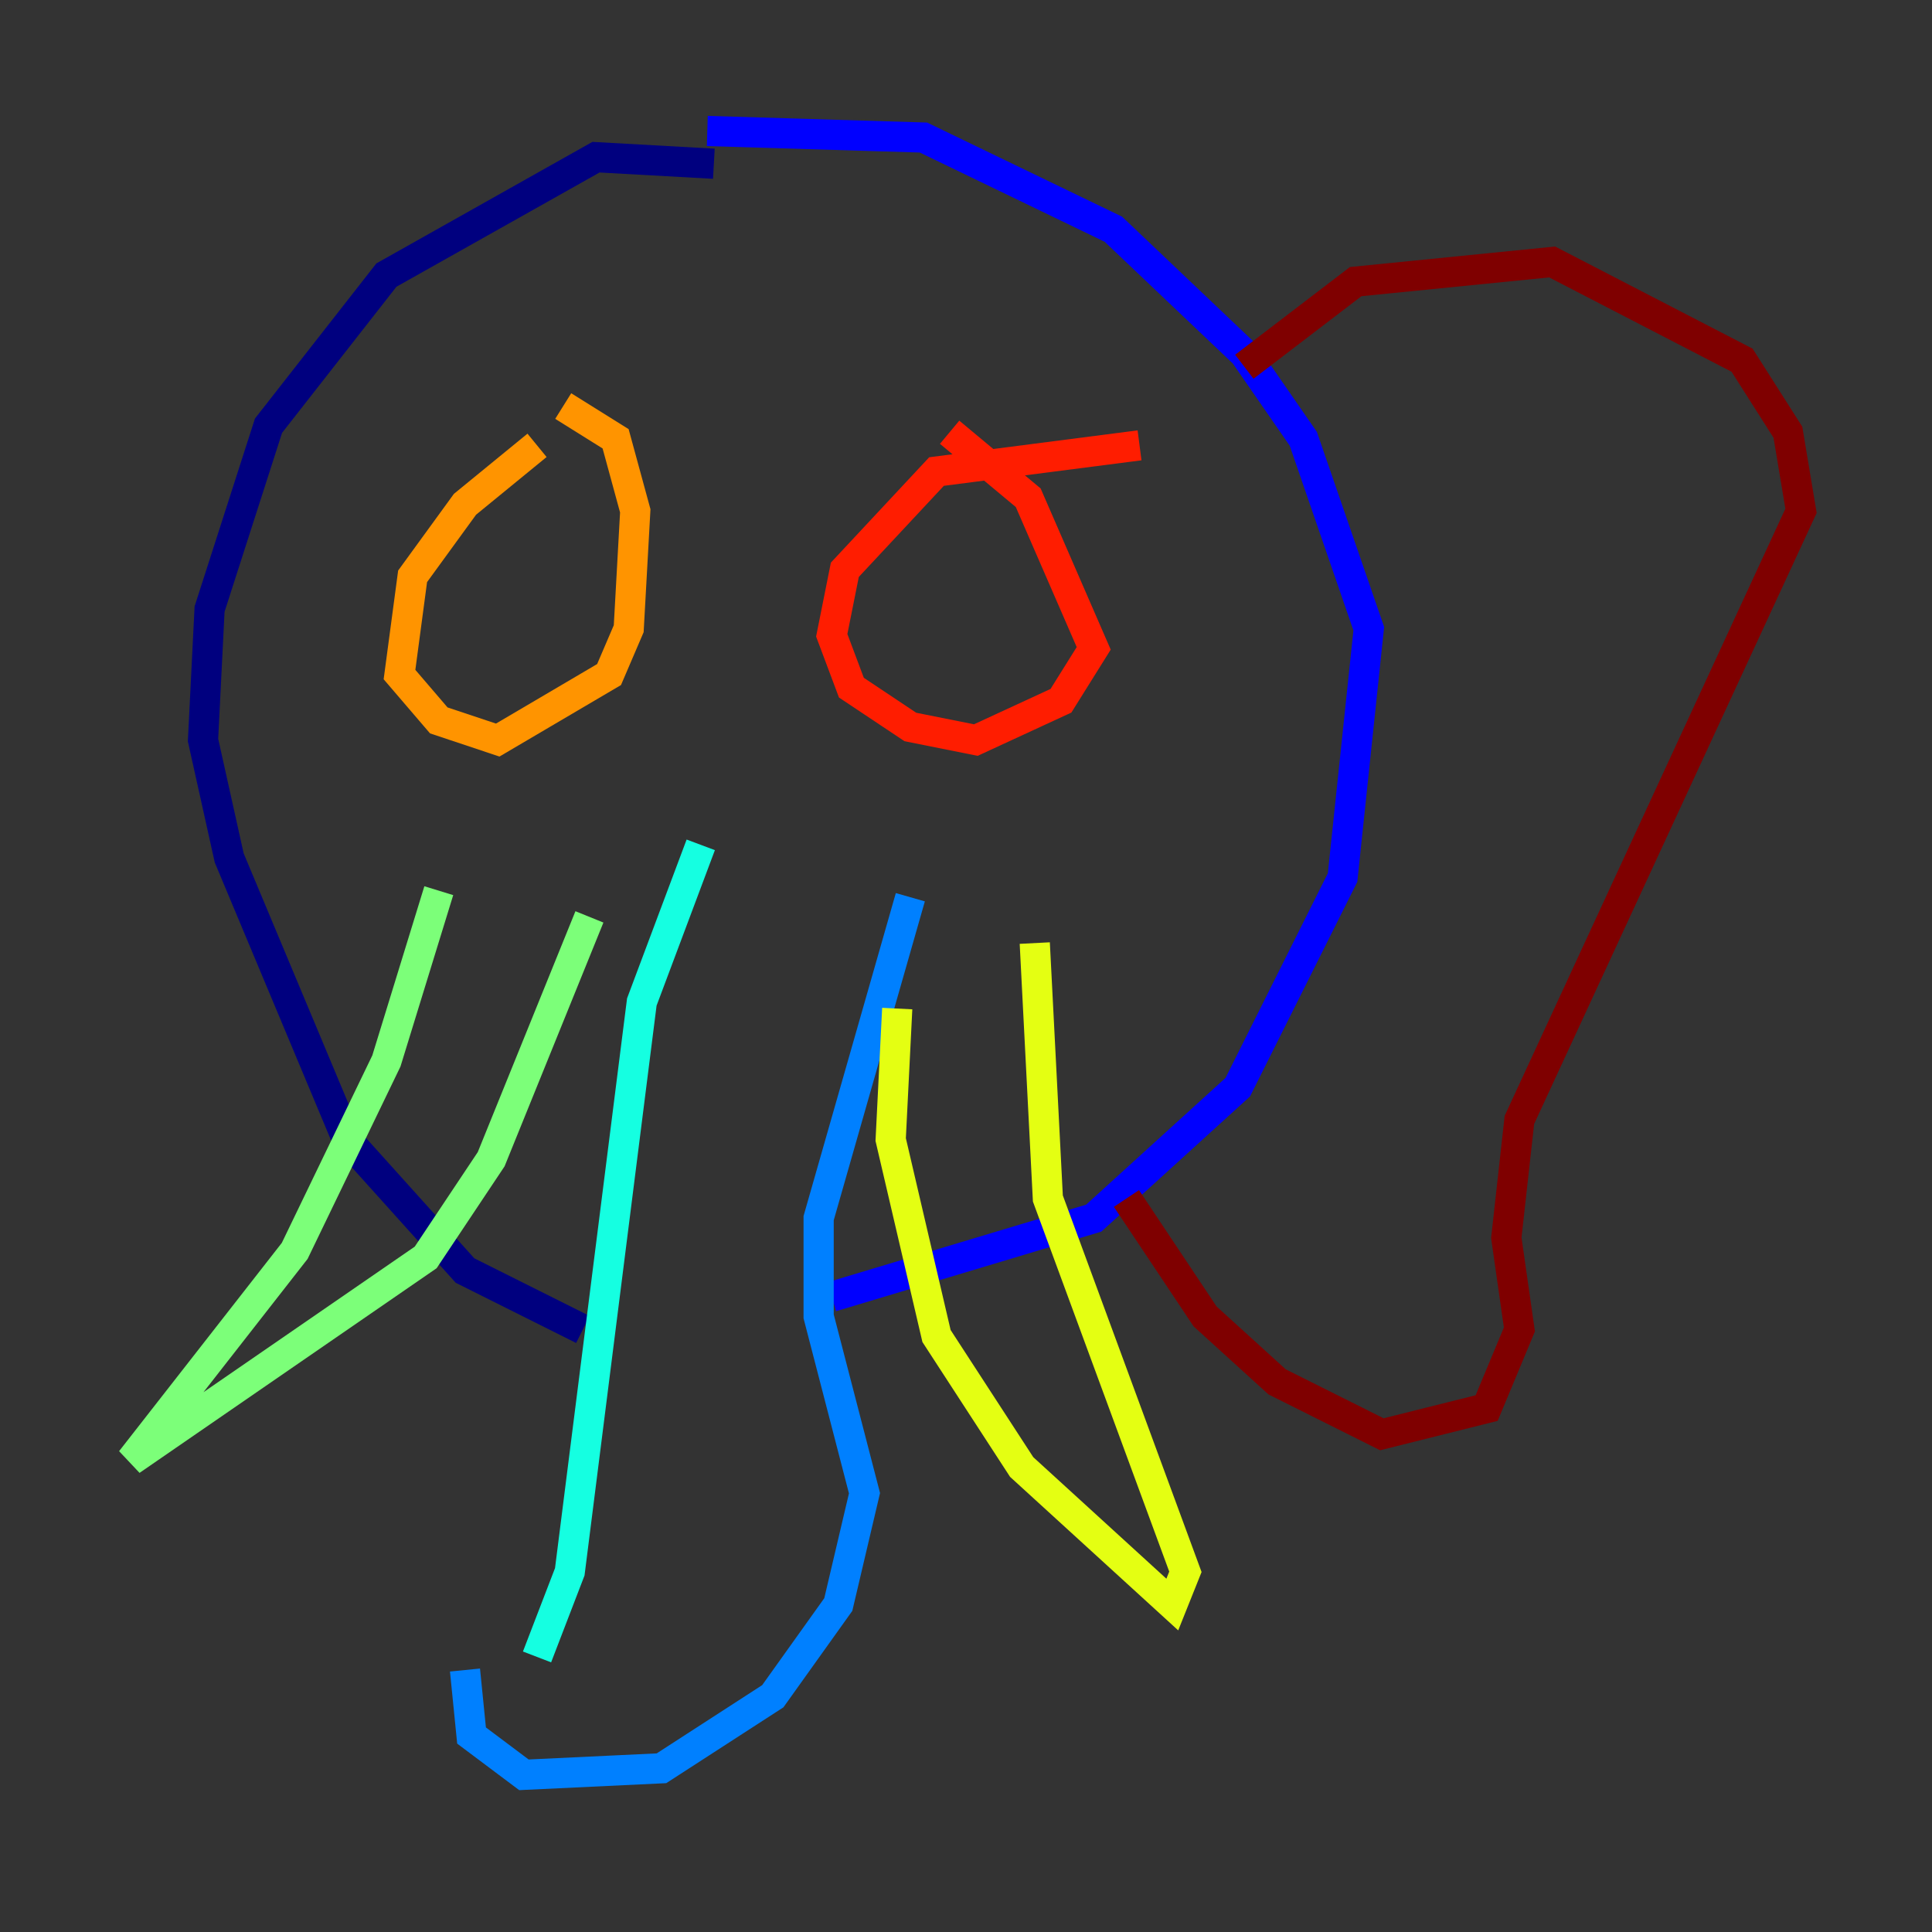<?xml version="1.0" encoding="utf-8" ?>
<svg baseProfile="tiny" height="128" version="1.2" viewBox="0,0,128,128" width="128" xmlns="http://www.w3.org/2000/svg" xmlns:ev="http://www.w3.org/2001/xml-events" xmlns:xlink="http://www.w3.org/1999/xlink"><rect x="0" y="0" width="128" height="128" fill="#333333" stroke="none"/><defs /><polyline fill="none" points="47.295,10.848 39.485,10.414 25.6,18.224 17.79,28.203 13.885,40.352 13.451,49.031 15.186,56.841 22.997,75.498 30.807,84.176 38.617,88.081" stroke="#00007f" stroke-width="2" /><polyline fill="none" points="46.861,8.678 61.18,9.112 73.763,15.186 82.441,23.43 86.346,29.071 90.685,41.654 88.949,58.142 82.007,72.027 72.461,80.705 55.105,85.912" stroke="#0000ff" stroke-width="2" /><polyline fill="none" points="60.312,59.444 54.237,80.705 54.237,87.214 57.275,98.929 55.539,106.305 51.2,112.38 43.824,117.153 34.712,117.586 31.241,114.983 30.807,110.644" stroke="#0080ff" stroke-width="2" /><polyline fill="none" points="46.427,55.973 42.522,66.386 37.749,104.136 35.58,109.776" stroke="#15ffe1" stroke-width="2" /><polyline fill="none" points="29.071,59.01 25.6,70.291 19.525,82.875 8.678,96.759 28.203,83.308 32.542,76.8 39.051,60.746" stroke="#7cff79" stroke-width="2" /><polyline fill="none" points="59.444,66.82 59.01,75.498 62.047,88.515 67.688,97.193 77.668,106.305 78.536,104.136 69.424,79.403 68.556,62.481" stroke="#e4ff12" stroke-width="2" /><polyline fill="none" points="35.58,29.505 30.807,33.41 27.336,38.183 26.468,44.691 29.071,47.729 32.976,49.031 40.352,44.691 41.654,41.654 42.088,33.844 40.786,29.071 37.315,26.902" stroke="#ff9400" stroke-width="2" /><polyline fill="none" points="75.498,29.505 62.047,31.241 55.973,37.749 55.105,42.088 56.407,45.559 60.312,48.163 64.651,49.031 70.291,46.427 72.461,42.956 68.122,32.976 62.915,28.637" stroke="#ff1d00" stroke-width="2" /><polyline fill="none" points="82.441,24.298 89.817,18.658 102.834,17.356 115.417,23.864 118.454,28.637 119.322,33.844 100.664,74.197 99.797,82.007 100.664,88.081 98.495,93.288 91.552,95.024 84.61,91.552 79.837,87.214 74.63,79.403" stroke="#7f0000" stroke-width="2" /></svg>